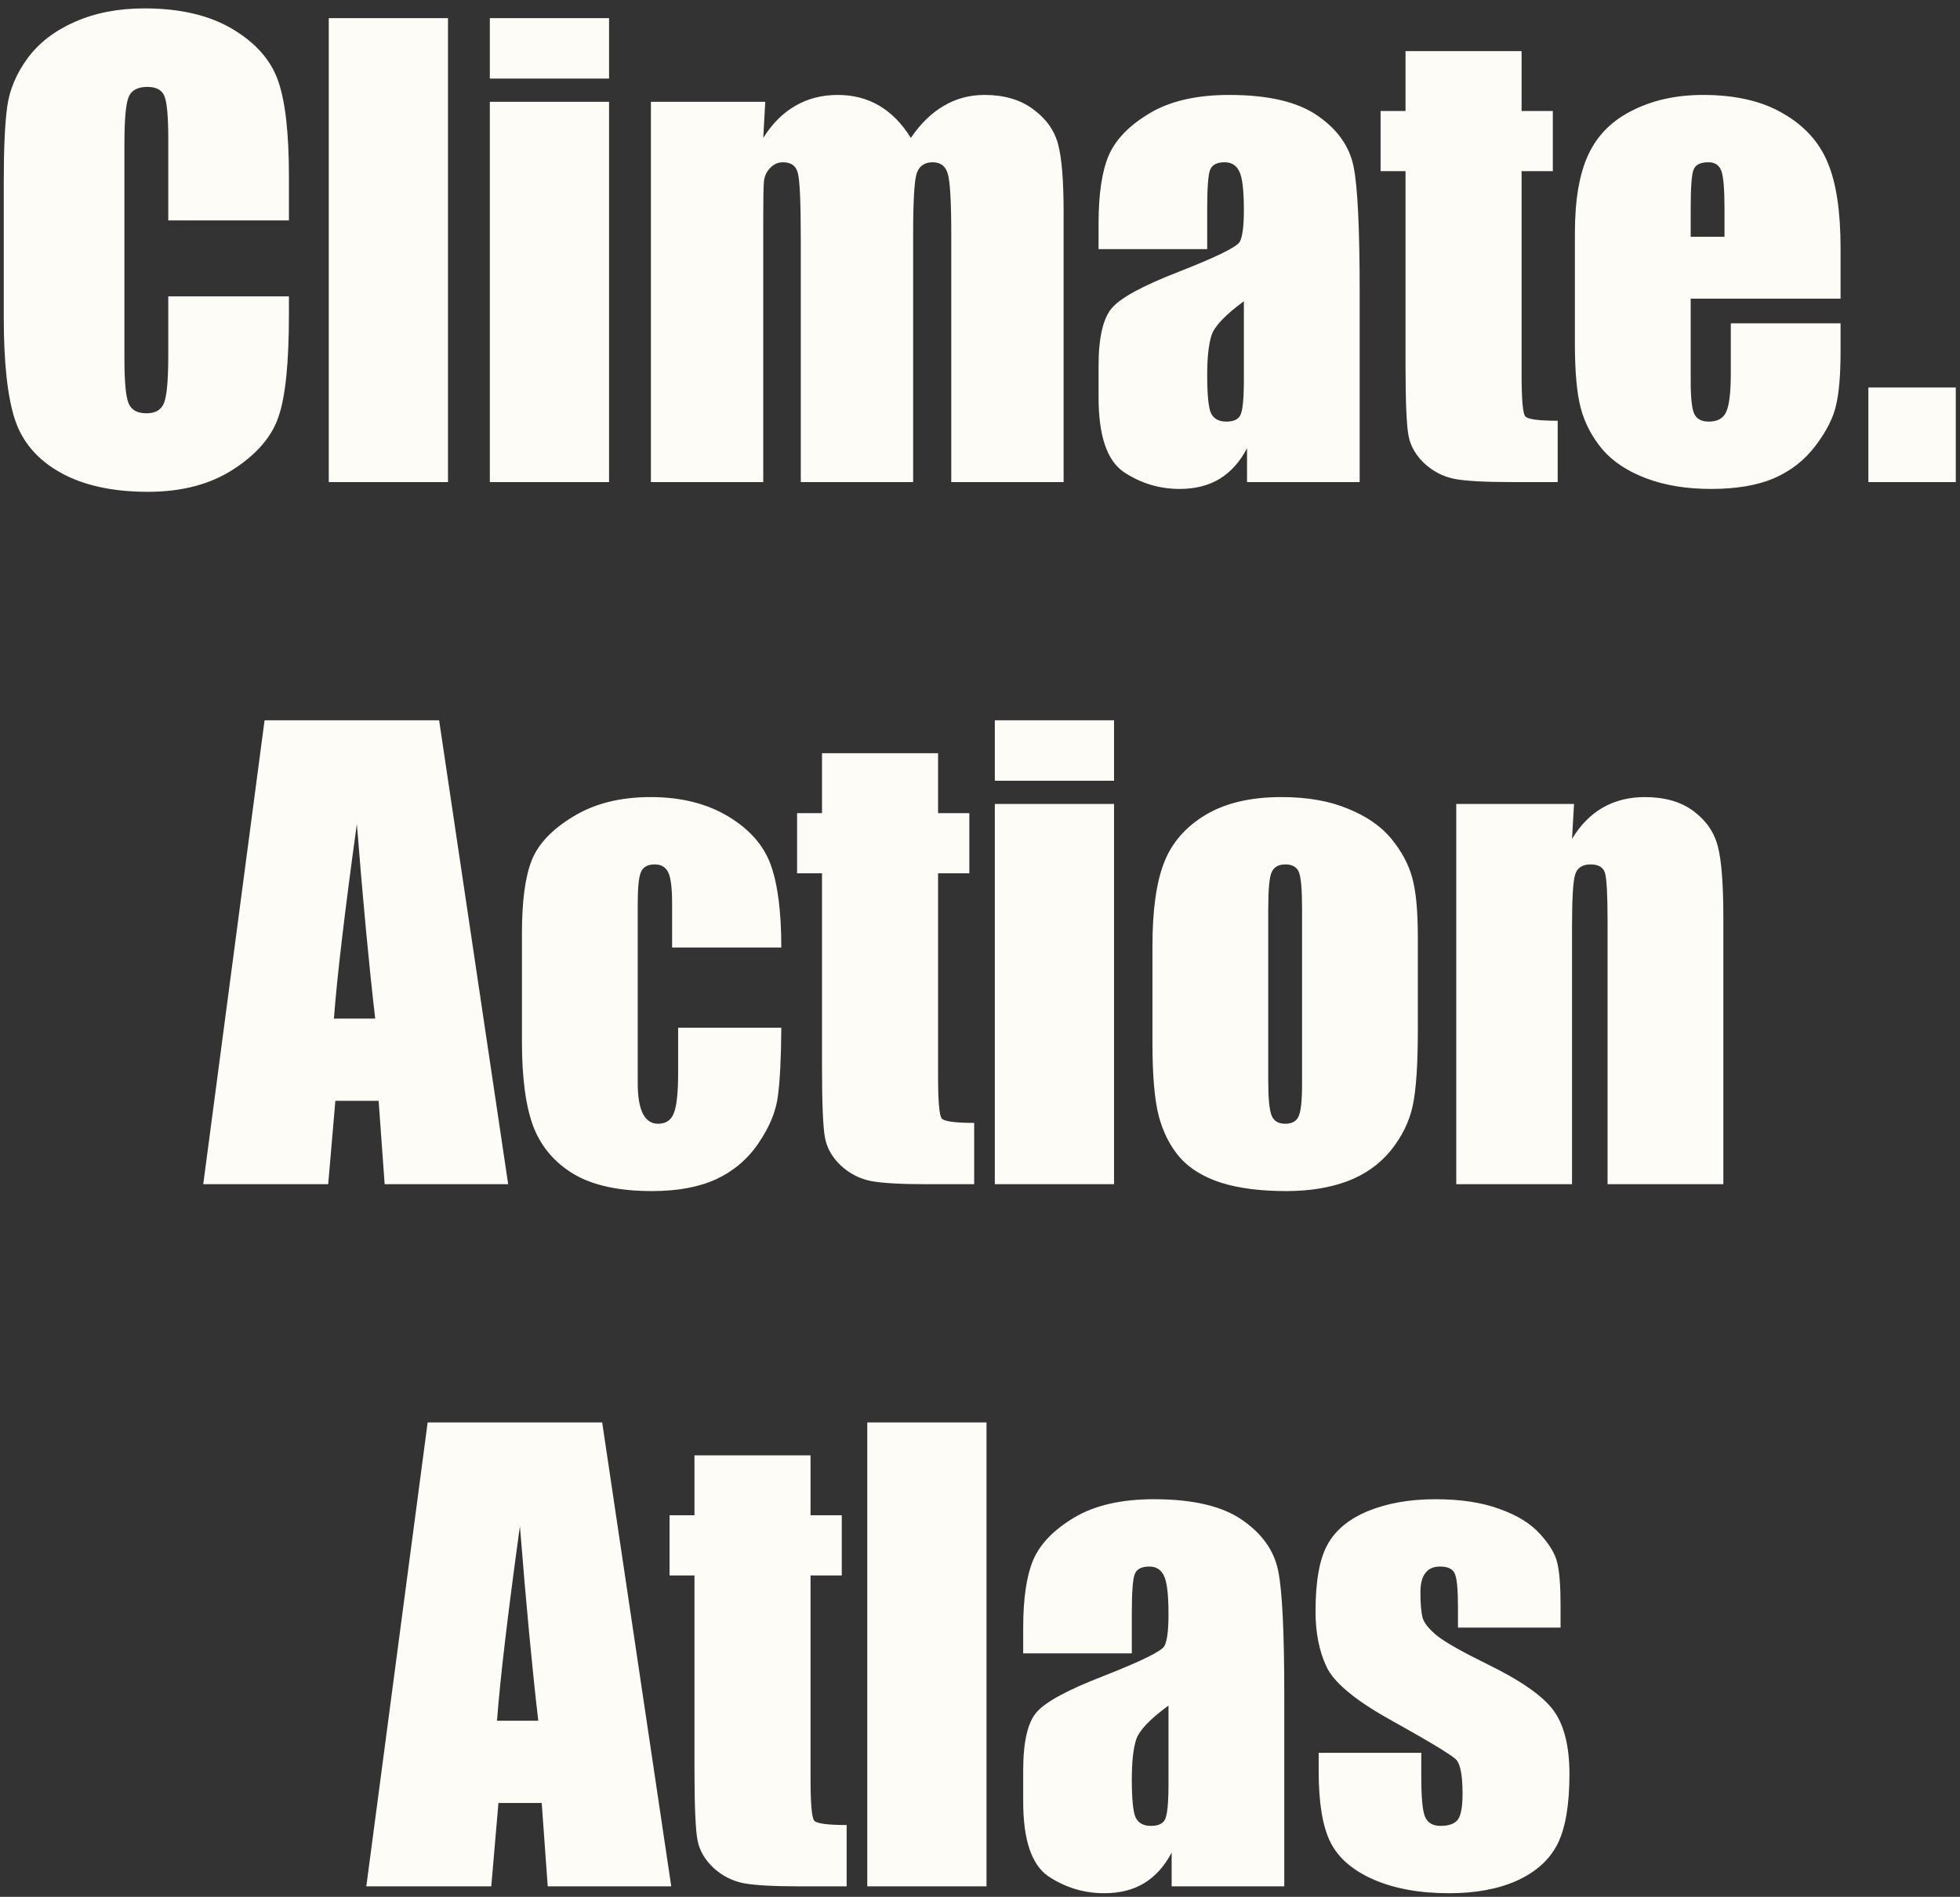 <svg width="187" height="181" viewBox="0 0 187 181" fill="none" xmlns="http://www.w3.org/2000/svg">
<rect x="0" y="0" width="187" height="181" fill="#333333" stroke="none"/>
<path d="M27.566 21.035H16.055V13.324C16.055 11.082 15.927 9.688 15.672 9.141C15.435 8.576 14.897 8.293 14.059 8.293C13.111 8.293 12.509 8.63 12.254 9.305C11.999 9.979 11.871 11.438 11.871 13.68V34.242C11.871 36.393 11.999 37.797 12.254 38.453C12.509 39.109 13.083 39.438 13.977 39.438C14.833 39.438 15.389 39.109 15.645 38.453C15.918 37.797 16.055 36.257 16.055 33.832V28.281H27.566V30.004C27.566 34.579 27.238 37.824 26.582 39.738C25.944 41.652 24.513 43.329 22.289 44.77C20.083 46.21 17.358 46.93 14.113 46.93C10.741 46.93 7.961 46.319 5.773 45.098C3.586 43.876 2.137 42.19 1.426 40.039C0.715 37.87 0.359 34.616 0.359 30.277V17.344C0.359 14.154 0.469 11.766 0.688 10.18C0.906 8.576 1.553 7.035 2.629 5.559C3.723 4.082 5.227 2.924 7.141 2.086C9.073 1.229 11.288 0.801 13.785 0.801C17.176 0.801 19.974 1.457 22.18 2.77C24.385 4.082 25.835 5.723 26.527 7.691C27.22 9.642 27.566 12.686 27.566 16.824V21.035ZM42.742 1.73V46H31.367V1.73H42.742ZM58.109 1.73V7.5H46.734V1.73H58.109ZM58.109 9.715V46H46.734V9.715H58.109ZM73.012 9.715L72.82 13.16C73.677 11.793 74.698 10.772 75.883 10.098C77.068 9.405 78.417 9.059 79.93 9.059C82.883 9.059 85.207 10.426 86.902 13.16C87.832 11.793 88.88 10.772 90.047 10.098C91.213 9.405 92.508 9.059 93.93 9.059C95.807 9.059 97.357 9.514 98.578 10.426C99.818 11.337 100.611 12.458 100.957 13.789C101.303 15.102 101.477 17.244 101.477 20.215V46H90.758V22.348C90.758 19.249 90.648 17.335 90.43 16.605C90.229 15.858 89.746 15.484 88.981 15.484C88.197 15.484 87.686 15.849 87.449 16.578C87.231 17.307 87.121 19.23 87.121 22.348V46H76.402V22.949C76.402 19.395 76.311 17.262 76.129 16.551C75.965 15.84 75.491 15.484 74.707 15.484C74.215 15.484 73.796 15.676 73.449 16.059C73.103 16.423 72.912 16.879 72.875 17.426C72.838 17.954 72.82 19.094 72.82 20.844V46H62.102V9.715H73.012ZM115.176 23.77H104.812V21.336C104.812 18.529 105.132 16.369 105.77 14.855C106.426 13.324 107.729 11.975 109.68 10.809C111.63 9.642 114.164 9.059 117.281 9.059C121.018 9.059 123.835 9.724 125.73 11.055C127.626 12.367 128.766 13.99 129.148 15.922C129.531 17.836 129.723 21.792 129.723 27.789V46H118.977V42.773C118.302 44.068 117.427 45.043 116.352 45.699C115.294 46.337 114.027 46.656 112.551 46.656C110.618 46.656 108.841 46.118 107.219 45.043C105.615 43.949 104.812 41.57 104.812 37.906V34.926C104.812 32.21 105.241 30.359 106.098 29.375C106.954 28.391 109.078 27.242 112.469 25.93C116.096 24.508 118.038 23.551 118.293 23.059C118.548 22.566 118.676 21.564 118.676 20.051C118.676 18.155 118.53 16.924 118.238 16.359C117.965 15.776 117.5 15.484 116.844 15.484C116.096 15.484 115.632 15.73 115.449 16.223C115.267 16.697 115.176 17.945 115.176 19.969V23.77ZM118.676 28.746C116.908 30.04 115.878 31.125 115.586 32C115.312 32.875 115.176 34.133 115.176 35.773C115.176 37.651 115.294 38.863 115.531 39.41C115.786 39.957 116.279 40.23 117.008 40.23C117.701 40.23 118.147 40.021 118.348 39.602C118.566 39.164 118.676 38.034 118.676 36.211V28.746ZM145.172 4.875V10.59H148.152V16.332H145.172V35.746C145.172 38.134 145.29 39.465 145.527 39.738C145.783 40.012 146.812 40.148 148.617 40.148V46H144.16C141.645 46 139.849 45.9 138.773 45.699C137.698 45.48 136.75 44.997 135.93 44.25C135.109 43.484 134.599 42.618 134.398 41.652C134.198 40.668 134.098 38.371 134.098 34.762V16.332H131.719V10.59H134.098V4.875H145.172ZM175.605 28.5H161.305V36.348C161.305 37.988 161.423 39.046 161.66 39.52C161.897 39.993 162.353 40.23 163.027 40.23C163.866 40.23 164.422 39.921 164.695 39.301C164.987 38.663 165.133 37.441 165.133 35.637V30.852H175.605V33.531C175.605 35.773 175.46 37.496 175.168 38.699C174.895 39.902 174.238 41.188 173.199 42.555C172.16 43.922 170.839 44.952 169.234 45.645C167.648 46.319 165.652 46.656 163.246 46.656C160.913 46.656 158.853 46.319 157.066 45.645C155.28 44.97 153.885 44.05 152.883 42.883C151.898 41.698 151.215 40.404 150.832 39C150.449 37.578 150.258 35.518 150.258 32.82V22.238C150.258 19.066 150.686 16.569 151.543 14.746C152.4 12.905 153.803 11.501 155.754 10.535C157.704 9.551 159.947 9.059 162.48 9.059C165.579 9.059 168.132 9.651 170.137 10.836C172.16 12.003 173.573 13.561 174.375 15.512C175.195 17.444 175.605 20.169 175.605 23.688V28.5ZM164.531 22.594V19.941C164.531 18.064 164.431 16.852 164.23 16.305C164.03 15.758 163.62 15.484 163 15.484C162.234 15.484 161.76 15.721 161.578 16.195C161.396 16.651 161.305 17.9 161.305 19.941V22.594H164.531ZM186.598 36.977V46H178.258V36.977H186.598ZM41.895 68.731L48.484 113H36.699L36.125 105.043H31.996L31.312 113H19.391L25.242 68.731H41.895ZM35.797 97.195C35.214 92.182 34.63 85.993 34.047 78.629C32.88 87.087 32.151 93.276 31.859 97.195H35.797ZM74.543 90.414H64.125V86.231C64.125 84.772 64.007 83.788 63.77 83.277C63.533 82.749 63.095 82.484 62.457 82.484C61.819 82.484 61.391 82.712 61.172 83.168C60.953 83.624 60.844 84.644 60.844 86.231V103.348C60.844 104.642 61.008 105.617 61.336 106.273C61.664 106.911 62.147 107.23 62.785 107.23C63.533 107.23 64.034 106.893 64.289 106.219C64.562 105.544 64.699 104.268 64.699 102.391V98.07H74.543C74.525 100.969 74.415 103.147 74.215 104.605C74.033 106.046 73.422 107.531 72.383 109.062C71.362 110.576 70.022 111.724 68.363 112.508C66.704 113.273 64.654 113.656 62.211 113.656C59.094 113.656 56.624 113.128 54.801 112.07C52.978 110.995 51.684 109.5 50.918 107.586C50.171 105.654 49.797 102.919 49.797 99.383V89.074C49.797 85.993 50.107 83.669 50.727 82.102C51.346 80.534 52.668 79.139 54.691 77.918C56.715 76.678 59.176 76.059 62.074 76.059C64.954 76.059 67.415 76.669 69.457 77.891C71.499 79.112 72.857 80.652 73.531 82.512C74.206 84.371 74.543 87.005 74.543 90.414ZM89.5 71.875V77.59H92.481V83.332H89.5V102.746C89.5 105.134 89.618 106.465 89.856 106.738C90.111 107.012 91.141 107.148 92.945 107.148V113H88.488C85.973 113 84.177 112.9 83.102 112.699C82.026 112.48 81.078 111.997 80.258 111.25C79.438 110.484 78.927 109.618 78.727 108.652C78.526 107.668 78.426 105.371 78.426 101.762V83.332H76.047V77.59H78.426V71.875H89.5ZM106.289 68.731V74.5H94.914V68.731H106.289ZM106.289 76.715V113H94.914V76.715H106.289ZM135.273 89.457V98.344C135.273 101.607 135.109 104.004 134.781 105.535C134.453 107.048 133.751 108.47 132.676 109.801C131.6 111.113 130.215 112.089 128.52 112.727C126.842 113.346 124.91 113.656 122.723 113.656C120.28 113.656 118.211 113.392 116.516 112.863C114.82 112.316 113.499 111.505 112.551 110.43C111.621 109.336 110.956 108.023 110.555 106.492C110.154 104.943 109.953 102.628 109.953 99.547V90.25C109.953 86.878 110.318 84.243 111.047 82.348C111.776 80.452 113.089 78.93 114.984 77.781C116.88 76.633 119.305 76.059 122.258 76.059C124.737 76.059 126.861 76.432 128.629 77.18C130.415 77.909 131.792 78.866 132.758 80.051C133.724 81.236 134.38 82.457 134.727 83.715C135.091 84.973 135.273 86.887 135.273 89.457ZM124.227 86.723C124.227 84.863 124.126 83.697 123.926 83.223C123.725 82.731 123.297 82.484 122.641 82.484C121.984 82.484 121.547 82.731 121.328 83.223C121.109 83.697 121 84.863 121 86.723V103.102C121 104.815 121.109 105.936 121.328 106.465C121.547 106.975 121.975 107.23 122.613 107.23C123.27 107.23 123.698 106.993 123.898 106.52C124.117 106.046 124.227 105.025 124.227 103.457V86.723ZM150.176 76.715L149.984 80.051C150.786 78.72 151.762 77.727 152.91 77.07C154.077 76.396 155.417 76.059 156.93 76.059C158.826 76.059 160.375 76.505 161.578 77.398C162.781 78.292 163.556 79.422 163.902 80.789C164.249 82.138 164.422 84.398 164.422 87.57V113H153.375V87.871C153.375 85.374 153.293 83.852 153.129 83.305C152.965 82.758 152.509 82.484 151.762 82.484C150.978 82.484 150.486 82.803 150.285 83.441C150.085 84.061 149.984 85.738 149.984 88.473V113H138.938V76.715H150.176ZM57.453 135.73L64.043 180H52.258L51.684 172.043H47.555L46.871 180H34.949L40.801 135.73H57.453ZM51.355 164.195C50.772 159.182 50.189 152.993 49.605 145.629C48.439 154.087 47.71 160.276 47.418 164.195H51.355ZM77.332 138.875V144.59H80.312V150.332H77.332V169.746C77.332 172.134 77.451 173.465 77.688 173.738C77.943 174.012 78.973 174.148 80.777 174.148V180H76.32C73.805 180 72.009 179.9 70.934 179.699C69.858 179.48 68.91 178.997 68.09 178.25C67.269 177.484 66.759 176.618 66.559 175.652C66.358 174.668 66.258 172.371 66.258 168.762V150.332H63.879V144.59H66.258V138.875H77.332ZM94.121 135.73V180H82.746V135.73H94.121ZM107.984 157.77H97.621V155.336C97.621 152.529 97.94 150.368 98.578 148.855C99.234 147.324 100.538 145.975 102.488 144.809C104.439 143.642 106.973 143.059 110.09 143.059C113.827 143.059 116.643 143.724 118.539 145.055C120.435 146.367 121.574 147.99 121.957 149.922C122.34 151.836 122.531 155.792 122.531 161.789V180H111.785V176.773C111.111 178.068 110.236 179.043 109.16 179.699C108.103 180.337 106.836 180.656 105.359 180.656C103.427 180.656 101.65 180.118 100.027 179.043C98.423 177.949 97.621 175.57 97.621 171.906V168.926C97.621 166.21 98.049 164.359 98.906 163.375C99.763 162.391 101.887 161.242 105.277 159.93C108.905 158.508 110.846 157.551 111.102 157.059C111.357 156.566 111.484 155.564 111.484 154.051C111.484 152.155 111.339 150.924 111.047 150.359C110.773 149.776 110.309 149.484 109.652 149.484C108.905 149.484 108.44 149.73 108.258 150.223C108.076 150.697 107.984 151.945 107.984 153.969V157.77ZM111.484 162.746C109.716 164.04 108.686 165.125 108.395 166C108.121 166.875 107.984 168.133 107.984 169.773C107.984 171.651 108.103 172.863 108.34 173.41C108.595 173.957 109.087 174.23 109.816 174.23C110.509 174.23 110.956 174.021 111.156 173.602C111.375 173.164 111.484 172.034 111.484 170.211V162.746ZM148.891 155.309H139.102V153.34C139.102 151.663 139.001 150.605 138.801 150.168C138.618 149.712 138.145 149.484 137.379 149.484C136.759 149.484 136.294 149.694 135.984 150.113C135.674 150.514 135.52 151.125 135.52 151.945C135.52 153.057 135.592 153.878 135.738 154.406C135.902 154.917 136.367 155.482 137.133 156.102C137.917 156.721 139.512 157.624 141.918 158.809C145.126 160.376 147.232 161.853 148.234 163.238C149.237 164.624 149.738 166.638 149.738 169.281C149.738 172.234 149.355 174.467 148.59 175.98C147.824 177.475 146.539 178.633 144.734 179.453C142.948 180.255 140.788 180.656 138.254 180.656C135.447 180.656 133.04 180.219 131.035 179.344C129.048 178.469 127.681 177.284 126.934 175.789C126.186 174.294 125.812 172.034 125.812 169.008V167.258H135.602V169.555C135.602 171.505 135.72 172.772 135.957 173.355C136.212 173.939 136.704 174.23 137.434 174.23C138.217 174.23 138.764 174.039 139.074 173.656C139.384 173.255 139.539 172.426 139.539 171.168C139.539 169.436 139.339 168.352 138.938 167.914C138.518 167.477 136.376 166.182 132.512 164.031C129.267 162.208 127.289 160.559 126.578 159.082C125.867 157.587 125.512 155.819 125.512 153.777C125.512 150.879 125.895 148.746 126.66 147.379C127.426 145.993 128.72 144.927 130.543 144.18C132.384 143.432 134.517 143.059 136.941 143.059C139.348 143.059 141.389 143.368 143.066 143.988C144.762 144.59 146.056 145.392 146.949 146.395C147.861 147.397 148.408 148.327 148.59 149.184C148.79 150.04 148.891 151.38 148.891 153.203V155.309Z" fill="#FEFCF6"/>
</svg>

